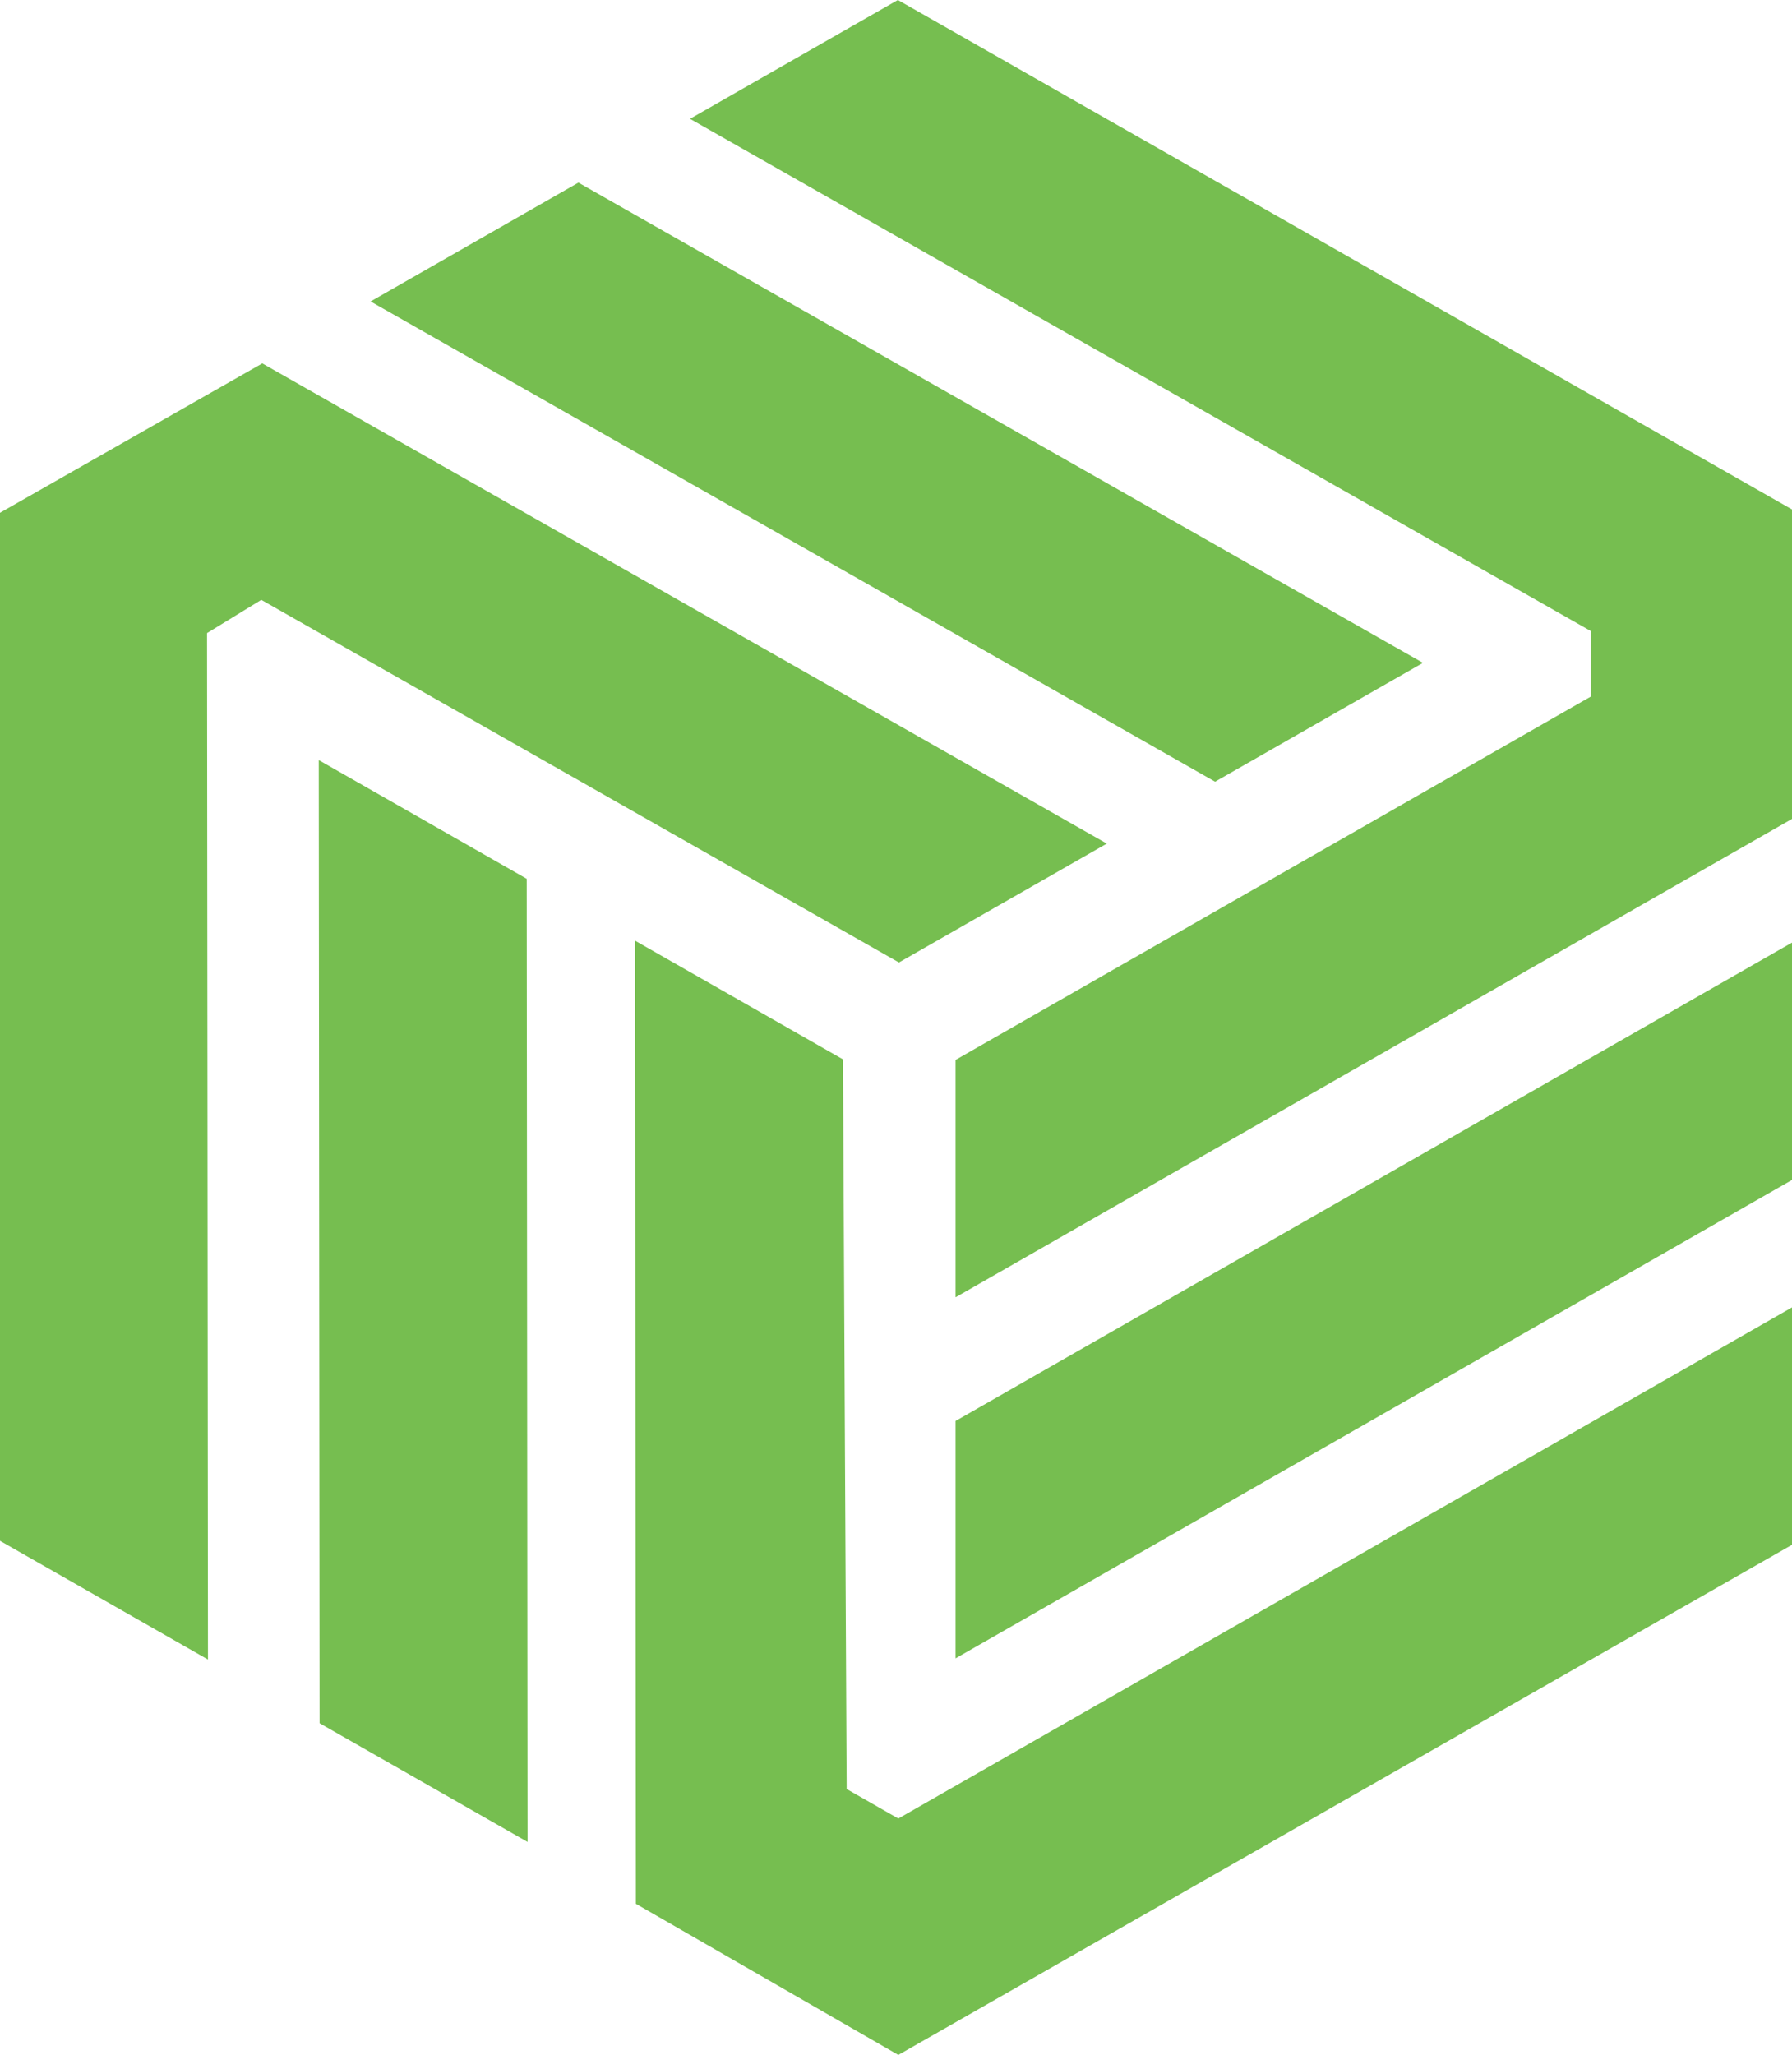 <svg width="41" height="47" viewBox="0 0 41 47" fill="none" xmlns="http://www.w3.org/2000/svg">
<g clip-path="url(#clip0_2105_7177)">
<path d="M20.567 22.014L25.323 19.295L6.001 8.312L0 11.728V35.242L4.758 37.957L4.737 14.48L5.978 13.72L6.001 13.733L20.567 22.014Z" fill="#76BE50"/>
<path d="M27.801 17.879L32.557 15.161L13.234 4.177L8.478 6.895L27.801 17.879Z" fill="#76BE50"/>
<path d="M20.553 47.001L41.158 35.243V29.813L20.553 41.594L19.371 40.919L19.371 40.894L19.287 24.23L14.529 21.515L14.549 43.544L20.553 47.001Z" fill="#76BE50"/>
<path d="M7.312 39.414L12.07 42.129L12.051 20.1L7.293 17.385L7.312 39.414Z" fill="#76BE50"/>
<path d="M21.863 24.242V29.672L41.158 18.64V11.742L20.543 0L15.787 2.718L36.399 14.435V15.931L21.863 24.242Z" fill="#76BE50"/>
<path d="M21.863 32.501V37.93L41.158 26.898V21.469L21.863 32.501Z" fill="#76BE50"/>
</g>
<defs>
<clipPath id="clip0_2105_7177">
<rect width="41" height="47" fill="white"/>
</clipPath>
</defs>
</svg>

